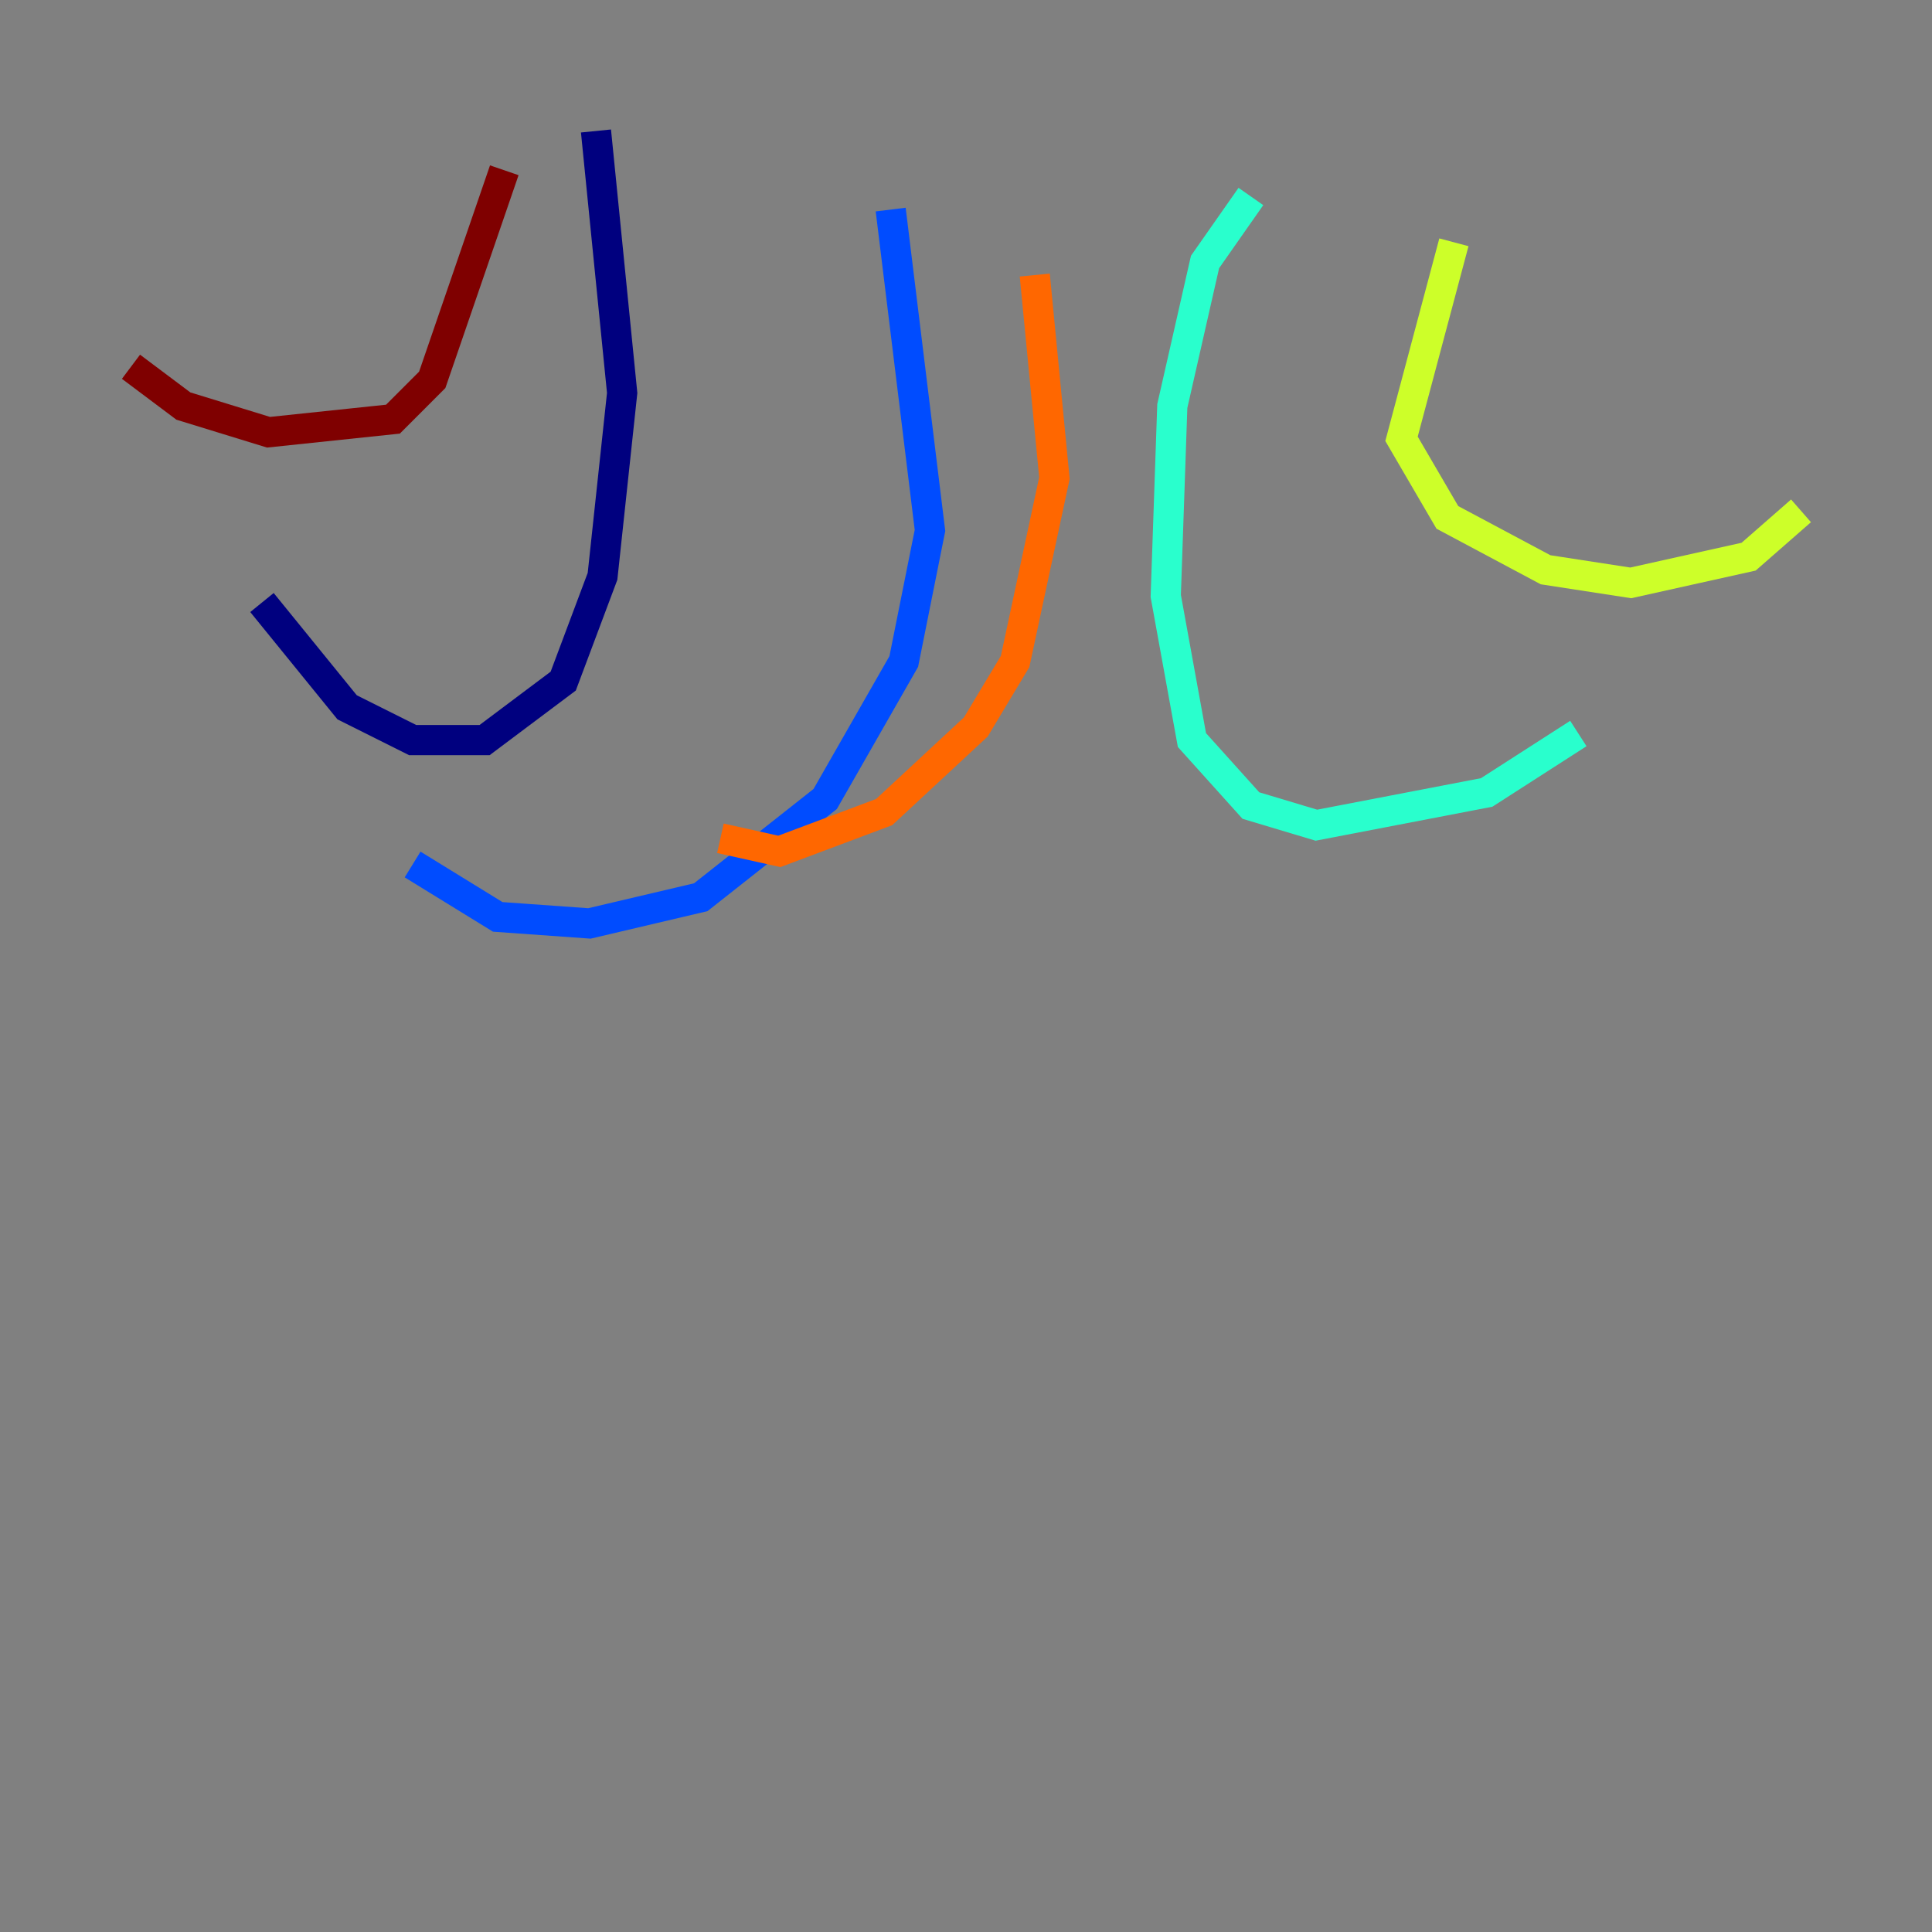 <?xml version="1.0" encoding="utf-8" ?>
<svg baseProfile="tiny" height="128" version="1.2" viewBox="0,0,128,128" width="128" xmlns="http://www.w3.org/2000/svg" xmlns:ev="http://www.w3.org/2001/xml-events" xmlns:xlink="http://www.w3.org/1999/xlink"><rect x="0" y="0" width="128" height="128" fill="#808080" stroke="none"/><defs /><polyline fill="none" points="39.485,8.678 41.22,26.034 39.919,38.183 37.315,45.125 32.108,49.031 27.336,49.031 22.997,46.861 17.356,39.919" stroke="#00007f" stroke-width="2" /><polyline fill="none" points="59.01,13.885 61.614,35.146 59.878,43.824 54.671,52.936 46.427,59.444 39.051,61.18 32.976,60.746 27.336,57.275" stroke="#004cff" stroke-width="2" /><polyline fill="none" points="82.875,13.017 79.837,17.356 77.668,26.902 77.234,39.485 78.969,49.031 82.875,53.37 87.214,54.671 98.495,52.502 104.57,48.597" stroke="#29ffcd" stroke-width="2" /><polyline fill="none" points="96.325,16.054 92.854,29.071 95.891,34.278 102.4,37.749 108.041,38.617 115.851,36.881 119.322,33.844" stroke="#cdff29" stroke-width="2" /><polyline fill="none" points="68.556,18.224 69.858,31.675 67.254,43.824 64.651,48.163 58.576,53.803 51.634,56.407 47.729,55.539" stroke="#ff6700" stroke-width="2" /><polyline fill="none" points="33.41,11.281 28.637,25.166 26.034,27.77 17.79,28.637 12.149,26.902 8.678,24.298" stroke="#7f0000" stroke-width="2" /></svg>